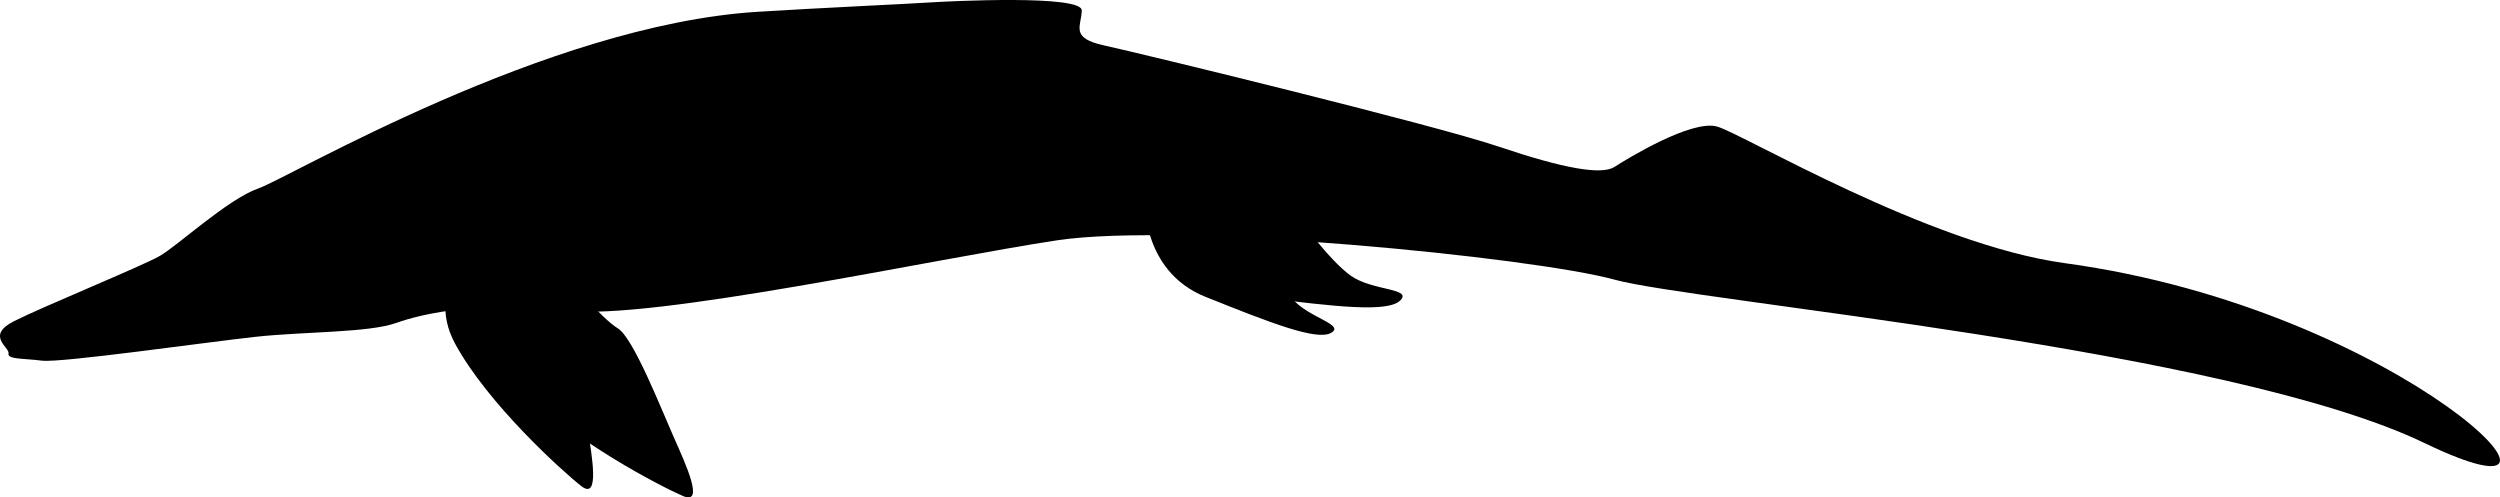 <svg xmlns="http://www.w3.org/2000/svg" xmlns:dc="http://dublincore.org/documents/dcmi-terms/" height="160.189" viewBox="0 0 805.141 160.189" width="805.141" overflow="visible"><switch><g><path d="M243.936 3.802c20.362-1.272 47.603-2.5 54.867-2.976 7.265-.476 49.663-2.565 49.584 2.533-.079 5.098-3.962 8.863 7.278 11.292 11.241 2.43 106.012 25.472 126.987 32.563 20.975 7.091 33.155 9.217 37.316 6.536 4.16-2.682 24.797-15.285 33-13 8.202 2.285 68.022 38.003 112 44 110 15 179.468 88.599 116 58-63.468-30.599-234.952-45.52-261.026-52.69-26.074-7.17-140.248-18.548-179.37-12.681-39.122 5.867-130.932 25.924-157.851 22.663-26.919-3.261-46.203.756-55.079 3.953-8.875 3.197-29.758 2.776-45.476 4.494s-62.699 8.444-68.669 7.666c-5.97-.778-11.174-.369-10.752-2.324.423-1.955-7.463-5.705 1.729-10.369 9.193-4.663 41.169-17.702 47.007-21.044 5.837-3.342 21.858-18.295 31.817-21.77 9.961-3.474 92.707-52.601 160.638-56.846z"/><path d="M168.969 91.75s-15 18 0 34 44 31 51 34 1-10-3-19-13-32-18-35-16-16-16-16l-14 2zM376.969 67.75s5 25 29 28 41 5 45 1-9-3-16-8-17-19-17-19l-41-2z"/><path d="M155.224 77.786s-19.093 13.581-8.668 32.876c10.425 19.296 34.643 41.193 40.646 45.879 6.004 4.686 3.517-9.415 1.943-19.137-1.573-9.723-4.412-34.257-8.482-38.433-4.07-4.176-11.392-19.55-11.392-19.55l-14.047-1.635zM368.61 63.352s-1.412 23.821 19.604 32.238c21.016 8.417 35.931 14.266 40.502 11.595 4.572-2.672-7.435-4.854-12.585-11.044-5.149-6.189-10.877-21.239-10.877-21.239l-36.644-11.55z"/></g></switch></svg>